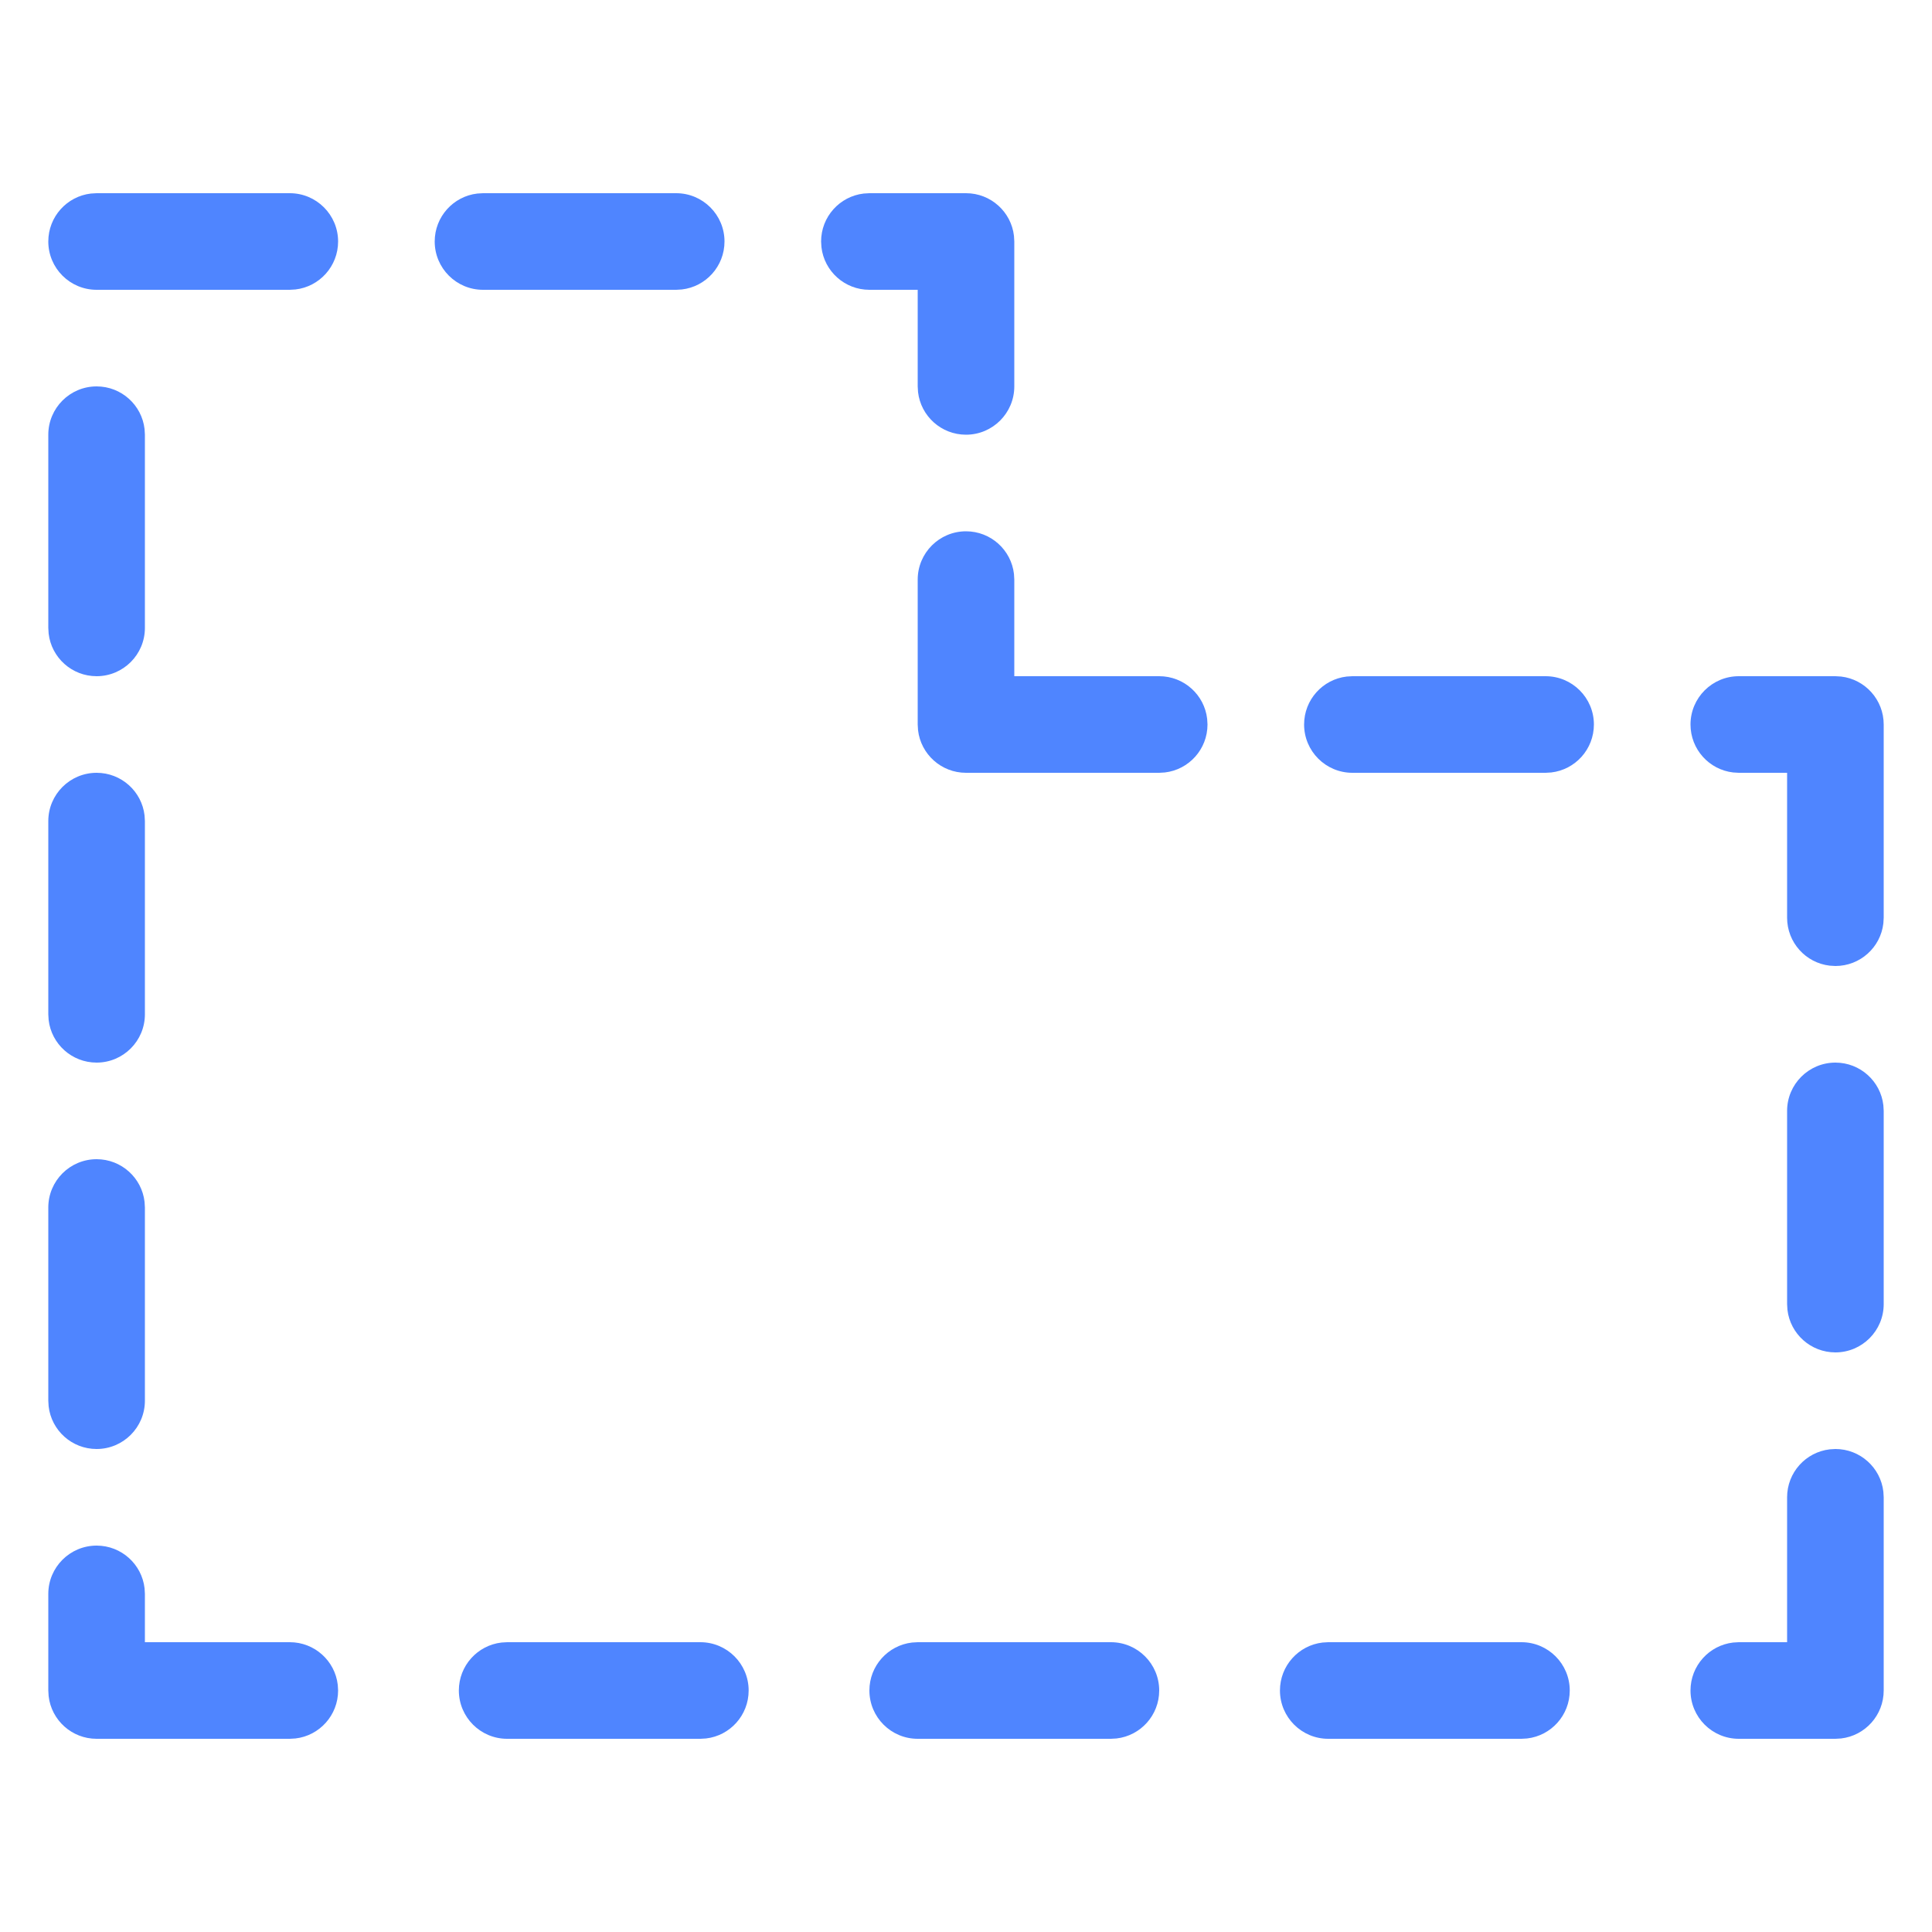 <svg xmlns="http://www.w3.org/2000/svg" width="40" height="40" viewBox="0 0 40 40">
  <g fill="#4F85FF" transform="translate(1 4)">
    <path d="M5 0C5.552 0 6 .448 6 1 6 1.513 5.614 1.936 5.117 1.993L5 2 1 2C.448 2 0 1.552 0 1 0 .487.386.064.883.007L1 0 5 0zM13 0C13.552 0 14 .448 14 1 14 1.513 13.614 1.936 13.117 1.993L13 2 9 2C8.448 2 8 1.552 8 1 8 .487 8.386.064 8.883.007L9 0 13 0zM13.5 30C14.052 30 14.5 30.448 14.5 31 14.5 31.513 14.114 31.936 13.617 31.993L13.5 32 9.5 32C8.948 32 8.5 31.552 8.5 31 8.5 30.487 8.886 30.064 9.383 30.007L9.5 30 13.5 30zM22 30C22.552 30 23 30.448 23 31 23 31.513 22.614 31.936 22.117 31.993L22 32 18 32C17.448 32 17 31.552 17 31 17 30.487 17.386 30.064 17.883 30.007L18 30 22 30zM30.5 30C31.052 30 31.5 30.448 31.5 31 31.5 31.513 31.114 31.936 30.617 31.993L30.5 32 26.5 32C25.948 32 25.5 31.552 25.5 31 25.5 30.487 25.886 30.064 26.383 30.007L26.5 30 30.5 30zM31 10C31.552 10 32 10.448 32 11 32 11.513 31.614 11.936 31.117 11.993L31 12 27 12C26.448 12 26 11.552 26 11 26 10.487 26.386 10.064 26.883 10.007L27 10 31 10z"/>
    <path d="M3,6 C3.552,6 4,6.448 4,7 C4,7.513 3.614,7.936 3.117,7.993 L3,8 L-1,8 C-1.552,8 -2,7.552 -2,7 C-2,6.487 -1.614,6.064 -1.117,6.007 L-1,6 L3,6 Z" transform="rotate(90 1 7)"/>
    <path d="M3,14 C3.552,14 4,14.448 4,15 C4,15.513 3.614,15.936 3.117,15.993 L3,16 L-1,16 C-1.552,16 -2,15.552 -2,15 C-2,14.487 -1.614,14.064 -1.117,14.007 L-1,14 L3,14 Z" transform="rotate(90 1 15)"/>
    <path d="M3,22 C3.552,22 4,22.448 4,23 C4,23.513 3.614,23.936 3.117,23.993 L3,24 L-1,24 C-1.552,24 -2,23.552 -2,23 C-2,22.487 -1.614,22.064 -1.117,22.007 L-1,22 L3,22 Z" transform="rotate(90 1 23)"/>
    <path d="M39,20 C39.552,20 40,20.448 40,21 C40,21.513 39.614,21.936 39.117,21.993 L39,22 L35,22 C34.448,22 34,21.552 34,21 C34,20.487 34.386,20.064 34.883,20.007 L35,20 L39,20 Z" transform="rotate(90 37 21)"/>
    <path d="M19,0 C19.513,0 19.936,0.386 19.993,0.883 L20,1 L20,4 C20,4.552 19.552,5 19,5 C18.487,5 18.064,4.614 18.007,4.117 L18,4 L18,2 L17,2 C16.487,2 16.064,1.614 16.007,1.117 L16,1 C16,0.487 16.386,0.064 16.883,0.007 L17,0 L19,0 Z"/>
    <path d="M23,7 C23.513,7 23.936,7.386 23.993,7.883 L24,8 L24,11 C24,11.552 23.552,12 23,12 C22.487,12 22.064,11.614 22.007,11.117 L22,11 L22,9 L19,9 C18.487,9 18.064,8.614 18.007,8.117 L18,8 C18,7.487 18.386,7.064 18.883,7.007 L19,7 L23,7 Z" transform="rotate(180 21 9.5)"/>
    <path d="M1 28C1.513 28 1.936 28.386 1.993 28.883L2 29 2 30 5 30C5.513 30 5.936 30.386 5.993 30.883L6 31C6 31.513 5.614 31.936 5.117 31.993L5 32 1 32C.487 32 .064 31.614.007 31.117L0 31 0 29C0 28.448.448 28 1 28zM37 26C37.513 26 37.936 26.386 37.993 26.883L38 27 38 31C38 31.513 37.614 31.936 37.117 31.993L37 32 35 32C34.448 32 34 31.552 34 31 34 30.487 34.386 30.064 34.883 30.007L35 30 36 30 36 27C36 26.487 36.386 26.064 36.883 26.007L37 26z"/>
    <path d="M37,10 C37.513,10 37.936,10.386 37.993,10.883 L38,11 L38,15 C38,15.513 37.614,15.936 37.117,15.993 L37,16 L35,16 C34.448,16 34,15.552 34,15 C34,14.487 34.386,14.064 34.883,14.007 L35,14 L36,14 L36,11 C36,10.487 36.386,10.064 36.883,10.007 L37,10 Z" transform="matrix(1 0 0 -1 0 26)"/>
  </g>
</svg>
